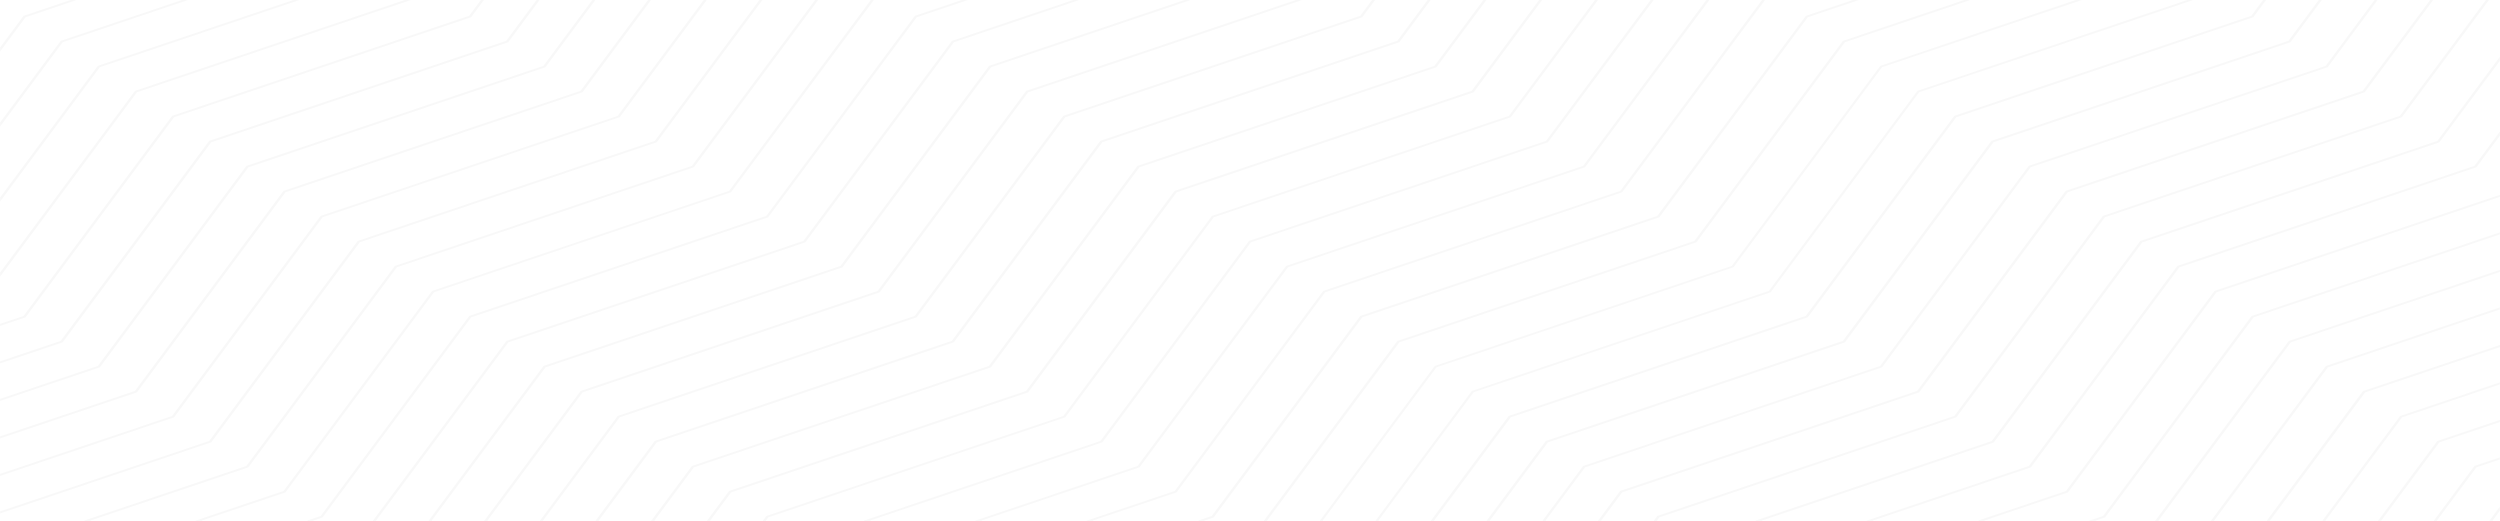 <svg width="1920" height="400" viewBox="0 0 1920 400" fill="none" xmlns="http://www.w3.org/2000/svg">
<path opacity="0.03" d="M1615.48 626.64L1615.19 626.748L1501.13 780.382L1273.3 857.108L1273.01 857.216L1158.95 1010.85L931.124 1087.58L930.835 1087.68L816.775 1241.32L663.576 1292.89H668.165L817.968 1242.44L818.257 1242.33L932.352 1088.7L1160.18 1011.97L1160.47 1011.86L1274.57 858.228L1502.4 781.502L1502.69 781.394L1616.74 627.76L1844.57 551.034L1844.86 550.926L1919.93 449.841V446.733L1843.35 549.878L1615.52 626.604L1615.48 626.64ZM1586.97 607.449L1586.68 607.558L1472.62 761.191L1244.79 837.917L1244.5 838.026L1130.44 991.659L902.609 1068.39L902.32 1068.49L788.26 1222.13L578.031 1292.93H582.621L789.453 1223.28L789.742 1223.18L903.802 1069.54L1131.63 992.816L1131.92 992.707L1245.98 839.074L1473.81 762.348L1474.1 762.239L1588.16 608.606L1815.99 531.88L1816.28 531.771L1919.86 392.269V389.161L1814.76 530.723L1586.93 607.449H1586.97ZM1700.74 223.457L1586.68 377.09L1358.85 453.816L1358.56 453.925L1244.5 607.558L1016.63 684.284L1016.34 684.393L902.284 838.026L674.418 914.752L674.129 914.86L560.069 1068.49L332.24 1145.22L331.95 1145.33L222.372 1292.93H224.685L333.504 1146.34L561.334 1069.61L561.623 1069.51L675.683 915.872L903.549 839.146L903.838 839.038L1017.9 685.404L1245.76 608.678L1246.05 608.57L1360.11 454.937L1587.94 378.21L1588.23 378.102L1702.29 224.469L1919.96 151.176V149.622L1701.1 223.312L1700.81 223.421L1700.74 223.457ZM1729.25 242.647L1615.19 396.281L1387.36 473.007L1387.07 473.115L1273.01 626.748L1045.15 703.475L1044.86 703.583L930.798 857.216L702.933 933.943L702.643 934.051L588.584 1087.68L360.718 1164.41L360.429 1164.52L265.091 1292.93H267.404L361.983 1165.57L589.813 1088.84L590.102 1088.73L704.161 935.099L932.027 858.373L932.316 858.264L1046.38 704.631L1274.21 627.905L1274.49 627.797L1388.59 474.163L1616.42 397.437L1616.71 397.329L1730.8 243.695L1919.93 180.016V178.462L1729.58 242.575L1729.29 242.683L1729.25 242.647ZM1871.82 799.608L1757.77 953.242L1529.94 1029.97L1529.65 1030.08L1415.59 1183.71L1187.76 1260.44L1187.47 1260.54L1163.43 1292.93H1165.75L1189.02 1261.59L1416.85 1184.87L1417.14 1184.76L1531.2 1031.12L1759.03 954.398L1759.32 954.29L1873.38 800.656L1919.93 784.971V783.417L1872.15 799.5L1871.86 799.608H1871.82ZM1900.34 818.799L1786.28 972.432L1558.45 1049.16L1558.16 1049.27L1444.1 1202.9L1216.27 1279.63L1215.98 1279.73L1206.19 1292.89H1208.5L1217.5 1280.75L1445.33 1204.02L1445.62 1203.91L1559.68 1050.28L1787.54 973.553L1787.83 973.444L1901.89 819.811L1919.93 813.739V812.185L1900.66 818.654L1900.38 818.763L1900.34 818.799ZM1672.51 665.057L1672.22 665.166L1558.16 818.799L1330.33 895.525L1330.04 895.634L1215.98 1049.27L988.153 1125.99L987.864 1126.1L873.805 1279.73L834.701 1292.89H839.291L875.034 1280.86L875.323 1280.75L989.382 1127.11L1217.21 1050.39L1217.5 1050.28L1331.56 896.646L1559.39 819.919L1559.68 819.811L1673.74 666.178L1901.57 589.451L1901.86 589.343L1919.89 565.057V561.948L1900.34 588.295L1672.51 665.021V665.057ZM1643.99 645.867L1643.71 645.975L1529.65 799.608L1301.82 876.335L1301.53 876.443L1187.47 1030.08L959.639 1106.8L959.349 1106.91L845.29 1260.54L749.156 1292.93H753.746L846.519 1261.7L846.808 1261.59L960.867 1107.96L1188.7 1031.23L1188.99 1031.12L1303.05 877.491L1530.88 800.765L1531.16 800.656L1645.22 647.023L1873.05 570.297L1873.34 570.189L1919.89 507.485V504.377L1871.82 569.141L1643.99 645.867ZM1843.31 319.482L1729.25 473.115L1501.42 549.841L1501.13 549.95L1387.07 703.583L1159.24 780.309L1158.95 780.418L1044.89 934.051L817.064 1010.78L816.775 1010.89L702.716 1164.52L474.886 1241.25L474.597 1241.35L436.288 1292.93H438.601L476.115 1242.37L703.945 1165.64L704.234 1165.53L818.293 1011.9L1046.12 935.171L1046.41 935.063L1160.47 781.43L1388.3 704.703L1388.59 704.595L1502.65 550.962L1730.48 474.236L1730.77 474.127L1844.83 320.494L1919.89 295.232V293.678L1843.6 319.374L1843.31 319.482ZM1900.34 357.899L1786.28 511.533L1558.45 588.259L1558.16 588.367L1444.1 742L1216.27 818.727L1215.98 818.835L1101.89 972.469L874.058 1049.19L873.769 1049.3L759.709 1202.94L531.88 1279.66L531.591 1279.77L521.796 1292.93H524.109L533.108 1280.78L760.938 1204.06L761.227 1203.95L875.287 1050.32L1103.12 973.589L1103.41 973.48L1217.5 819.847L1445.33 743.121L1445.62 743.012L1559.68 589.379L1787.54 512.653L1787.83 512.544L1901.89 358.911L1919.93 352.84V351.286L1900.66 357.755L1900.38 357.863L1900.34 357.899ZM1871.82 338.709L1757.77 492.342L1529.94 569.068L1529.65 569.177L1415.59 722.81L1187.76 799.536L1187.47 799.645L1073.41 953.278L845.579 1030L845.29 1030.11L731.231 1183.75L503.401 1260.47L503.112 1260.58L479.078 1292.96H481.391L504.666 1261.63L732.496 1184.9L732.785 1184.79L846.844 1031.16L1074.67 954.434L1074.96 954.326L1189.02 800.693L1416.85 723.966L1417.14 723.858L1531.2 570.225L1759.03 493.498L1759.32 493.39L1873.38 339.757L1919.93 324.072V322.518L1872.15 338.6L1871.86 338.709H1871.82ZM1757.77 261.874L1643.67 415.507L1415.84 492.234L1415.55 492.342L1301.49 645.975L1073.66 722.701L1073.37 722.81L959.313 876.443L731.484 953.169L731.195 953.278L617.135 1106.91L389.305 1183.64L389.016 1183.75L307.953 1292.93H310.266L390.57 1184.76L618.4 1108.03L618.689 1107.92L732.749 954.29L960.578 877.563L960.867 877.455L1074.93 723.822L1302.76 647.096L1303.05 646.987L1417.1 493.354L1644.97 416.628L1645.26 416.519L1759.32 262.886L1919.93 208.82V207.266L1758.09 261.766L1757.8 261.874H1757.77ZM1672.51 204.158L1672.22 204.266L1558.16 357.899L1330.33 434.626L1330.04 434.734L1215.98 588.367L988.153 665.094L987.864 665.202L873.805 818.835L645.975 895.561L645.686 895.67L531.627 1049.3L303.797 1126.03L303.508 1126.14L189.448 1279.77L150.344 1292.93H154.934L190.677 1280.89L190.966 1280.78L305.026 1127.15L532.855 1050.42L533.145 1050.32L647.204 896.682L875.07 819.956L875.359 819.847L989.418 666.214L1217.25 589.488L1217.54 589.379L1331.6 435.746L1559.43 359.02L1559.72 358.911L1673.77 205.278L1901.6 128.552L1901.89 128.443L1919.93 104.157V101.049L1900.38 127.395L1672.55 204.122L1672.51 204.158ZM1786.28 281.101L1672.22 434.734L1444.35 511.46L1444.07 511.569L1330.01 665.202L1102.18 741.928L1101.89 742.037L987.828 895.67L759.998 972.396L759.709 972.505L645.65 1126.14L417.82 1202.86L417.531 1202.97L350.707 1292.96H353.02L419.049 1204.02L646.879 1127.29L647.168 1127.19L761.227 973.553L989.057 896.826L989.346 896.718L1103.41 743.085L1331.23 666.358L1331.52 666.25L1445.58 512.617L1673.45 435.891L1673.74 435.782L1787.8 282.149L1919.89 237.66V236.106L1786.57 280.992L1786.28 281.101ZM1843.31 780.454L1729.25 934.087L1501.42 1010.81L1501.13 1010.92L1387.07 1164.56L1159.21 1241.28L1158.92 1241.39L1120.61 1292.96H1122.92L1160.44 1242.4L1388.26 1165.68L1388.55 1165.57L1502.61 1011.93L1730.44 935.208L1730.73 935.099L1844.79 781.466L1919.86 756.204V754.65L1843.56 780.346L1843.27 780.454H1843.31ZM1871.82 108.277L1643.99 185.003L1643.71 185.112L1529.65 338.745L1301.82 415.471L1301.53 415.58L1187.47 569.213L959.639 645.939L959.349 646.047L845.29 799.681L617.46 876.407L617.171 876.515L503.112 1030.15L275.282 1106.88L274.993 1106.98L160.934 1260.62L64.8 1293H69.39L162.162 1261.77L162.452 1261.66L276.511 1108.03L504.341 1031.31L504.63 1031.2L618.689 877.563L846.555 800.837L846.844 800.729L960.903 647.096L1188.73 570.369L1189.02 570.261L1303.08 416.628L1530.91 339.901L1531.2 339.793L1645.26 186.16L1873.09 109.433L1873.38 109.325L1919.93 46.657V43.549L1871.86 108.313L1871.82 108.277ZM1814.79 300.328L1700.74 453.961L1472.87 530.687L1472.58 530.795L1358.52 684.429L1130.69 761.155L1130.4 761.263L1016.34 914.897L788.513 991.623L788.224 991.731L674.165 1145.36L446.335 1222.09L446.046 1222.2L393.498 1293H395.811L447.6 1223.25L675.43 1146.52L675.719 1146.41L789.814 992.779L1017.64 916.053L1017.93 915.945L1132.03 762.311L1359.86 685.585L1360.15 685.477L1474.21 531.843L1702.07 455.117L1702.36 455.009L1816.42 301.376L1920 266.5V264.946L1815.19 300.219L1814.9 300.328H1814.79ZM1757.77 1183.78L1676.7 1292.96H1679.02L1759.32 1184.79L1919.93 1130.73V1129.17L1758.09 1183.67L1757.8 1183.78H1757.77ZM1786.28 1202.97L1719.46 1292.96H1721.77L1787.83 1204.02L1919.93 1159.53V1157.98L1786.61 1202.86L1786.32 1202.97H1786.28ZM1700.74 1145.36L1591.16 1292.96H1593.47L1702.29 1146.38L1919.96 1073.08V1071.53L1701.1 1145.22L1700.81 1145.33L1700.74 1145.36ZM1814.79 1222.2L1762.25 1293H1764.56L1816.35 1223.25L1919.93 1188.37V1186.82L1815.12 1222.09L1814.83 1222.2H1814.79ZM1672.51 1126.07L1672.22 1126.17L1558.16 1279.81L1519.06 1292.96H1523.65L1559.39 1280.93L1559.68 1280.82L1673.74 1127.19L1901.57 1050.46L1901.86 1050.35L1919.89 1026.06V1022.96L1900.34 1049.3L1672.51 1126.03V1126.07ZM1900.34 1279.81L1890.55 1292.96H1892.86L1901.86 1280.82L1919.89 1274.75V1273.19L1900.63 1279.66L1900.34 1279.77V1279.81ZM1871.82 1260.62L1847.79 1293H1850.1L1873.38 1261.66L1919.93 1245.98V1244.43L1872.15 1260.51L1871.86 1260.62H1871.82ZM1814.79 761.263L1700.74 914.897L1472.87 991.623L1472.58 991.731L1358.52 1145.36L1130.69 1222.09L1130.4 1222.2L1077.85 1293H1080.17L1131.96 1223.25L1359.79 1146.52L1360.08 1146.41L1474.13 992.779L1702 916.053L1702.29 915.945L1816.35 762.311L1919.93 727.436V725.882L1815.12 761.155L1814.83 761.263H1814.79ZM1843.31 1241.39L1805 1292.96H1807.31L1844.83 1242.4L1919.89 1217.14V1215.59L1843.6 1241.28L1843.31 1241.39ZM1643.99 1106.84L1643.71 1106.95L1529.65 1260.58L1433.51 1292.96H1438.1L1530.88 1261.74L1531.16 1261.63L1645.22 1108L1873.05 1031.27L1873.34 1031.16L1919.89 968.457V965.349L1871.82 1030.11L1643.99 1106.84ZM1729.25 703.619L1615.19 857.253L1387.36 933.979L1387.07 934.087L1273.01 1087.72L1045.15 1164.45L1044.86 1164.56L949.519 1292.96H951.832L1046.41 1165.6L1274.24 1088.88L1274.53 1088.77L1388.59 935.135L1616.42 858.409L1616.71 858.301L1730.77 704.667L1919.89 640.988V639.434L1729.54 703.547L1729.25 703.655V703.619ZM1786.28 742.037L1672.22 895.67L1444.35 972.396L1444.07 972.505L1330.01 1126.14L1102.18 1202.86L1101.89 1202.97L1035.06 1292.96H1037.38L1103.41 1204.02L1331.23 1127.29L1331.52 1127.19L1445.58 973.553L1673.45 896.826L1673.74 896.718L1787.8 743.085L1919.89 698.596V697.042L1786.57 741.928L1786.28 742.037ZM1757.77 722.846L1643.71 876.479L1415.88 953.206L1415.59 953.314L1301.53 1106.95L1073.66 1183.67L1073.37 1183.78L992.309 1292.96H994.622L1074.93 1184.79L1302.76 1108.07L1303.05 1107.96L1417.1 954.326L1644.97 877.6L1645.26 877.491L1759.32 723.858L1919.93 669.792V668.238L1758.09 722.738L1757.8 722.846H1757.77ZM1700.74 684.429L1586.68 838.062L1358.85 914.788L1358.56 914.897L1244.5 1068.53L1016.63 1145.26L1016.34 1145.36L906.765 1292.96H909.078L1017.9 1146.38L1245.76 1069.65L1246.05 1069.54L1360.11 915.909L1587.94 839.182L1588.23 839.074L1702.29 685.441L1919.96 612.148V610.594L1701.1 684.284L1700.81 684.393L1700.74 684.429ZM1615.48 1087.65L1615.19 1087.76L1501.13 1241.39L1347.97 1292.96H1352.56L1502.36 1242.51L1502.65 1242.4L1616.71 1088.77L1844.54 1012.04L1844.83 1011.93L1919.89 910.849V907.741L1843.31 1010.89L1615.48 1087.61V1087.65ZM1586.97 1068.46L1586.68 1068.57L1472.62 1222.2L1262.39 1293H1266.98L1473.81 1223.36L1474.1 1223.25L1588.16 1069.61L1815.99 992.888L1816.28 992.779L1919.86 853.277V850.169L1814.76 991.731L1586.93 1068.46H1586.97ZM1729.25 1164.59L1633.91 1293H1636.22L1730.8 1165.64L1919.93 1101.96V1100.41L1729.58 1164.52L1729.29 1164.63L1729.25 1164.59ZM133.72 550.962L361.549 474.236L361.839 474.127L475.898 320.494L703.728 243.768L704.017 243.659L818.112 90.026L1045.94 13.3L1046.23 13.191L1056.03 0H1053.71L1044.71 12.143L816.884 88.87L816.594 88.978L702.535 242.611L474.705 319.337L474.416 319.446L360.357 473.079L132.527 549.805L132.238 549.914L18.179 703.547L0.145 709.619V711.173L19.697 704.595L133.756 550.962H133.72ZM76.69 743.012L190.75 589.379L418.579 512.653L418.868 512.544L532.928 358.911L760.757 282.185L761.047 282.077L875.106 128.443L1102.94 51.717L1103.22 51.609L1141.53 0.036H1139.22L1101.67 50.597L873.841 127.323L873.552 127.431L759.492 281.065L531.663 357.791L531.374 357.899L417.314 511.533L189.485 588.259L189.195 588.367L75.136 742L0.072 767.263V768.817L76.365 743.121L76.654 743.012H76.69ZM276.005 877.563L276.294 877.455L390.353 723.822L618.183 647.096L618.472 646.987L732.532 493.354L960.361 416.628L960.65 416.519L1074.71 262.886L1302.54 186.16L1302.83 186.051L1416.89 32.418L1513.06 0.036H1508.47L1415.66 31.298L1415.37 31.406L1301.31 185.039L1073.44 261.766L1073.16 261.874L959.096 415.507L731.267 492.234L730.978 492.342L616.918 645.975L389.089 722.701L388.799 722.81L274.74 876.443L46.91 953.169L46.621 953.278L0.072 1015.98V1019.09L48.139 954.326L275.969 877.6L276.005 877.563ZM247.49 858.373L247.779 858.264L361.839 704.631L589.668 627.905L589.957 627.797L704.017 474.163L931.883 397.437L932.172 397.329L1046.23 243.695L1274.06 166.969L1274.35 166.861L1388.41 13.227L1427.55 0.036H1422.96L1387.22 12.071L1386.93 12.179L1272.83 165.813L1045 242.539L1044.71 242.647L930.654 396.281L702.788 473.007L702.499 473.115L588.44 626.748L360.574 703.475L360.285 703.583L246.225 857.216L18.395 933.943L18.106 934.051L0.072 958.338V961.446L19.624 935.099L247.454 858.373H247.49ZM58.764 0.036H54.175L18.395 12.071L18.106 12.179L0.072 36.466V39.574L19.624 13.227L58.764 0.036ZM162.235 800.62L276.294 646.987L504.124 570.261L504.413 570.152L618.472 416.519L846.338 339.793L846.627 339.685L960.723 186.051L1188.55 109.325L1188.84 109.217L1269.98 0.036H1267.66L1187.36 108.205L959.53 184.931L959.241 185.039L845.146 338.673L617.316 415.399L617.027 415.507L502.967 569.141L275.101 645.867L274.812 645.975L160.753 799.608L0.072 853.675V855.229L161.909 800.729L162.199 800.62H162.235ZM133.72 781.43L247.779 627.797L475.645 551.07L475.934 550.962L589.994 397.329L817.823 320.602L818.112 320.494L932.172 166.861L1160 90.134L1160.29 90.026L1227.22 0.036H1224.91L1158.84 89.014L931.015 165.74L930.726 165.849L816.667 319.482L588.837 396.208L588.548 396.317L474.489 549.95L246.623 626.676L246.334 626.785L132.274 780.418L0.072 824.871V826.425L133.395 781.538L133.684 781.43H133.72ZM105.205 762.239L219.264 608.606L447.13 531.88L447.419 531.771L561.479 378.138L789.308 301.412L789.598 301.303L903.657 147.67L1131.49 70.944L1131.78 70.835L1184.32 0.036H1182.01L1130.22 69.787L902.392 146.514L902.103 146.622L788.044 300.255L560.214 376.982L559.925 377.09L445.865 530.723L217.999 607.449L217.71 607.558L103.651 761.191L0.072 796.067V797.621L104.88 762.348L105.169 762.239H105.205ZM76.69 1203.95L190.786 1050.32L418.615 973.589L418.904 973.48L532.964 819.847L760.794 743.121L761.083 743.012L875.142 589.379L1102.97 512.653L1103.26 512.544L1217.32 358.911L1445.15 282.185L1445.44 282.077L1559.5 128.443L1787.36 51.717L1787.65 51.609L1825.96 0.036H1823.65L1786.14 50.597L1558.31 127.323L1558.02 127.431L1443.96 281.065L1216.13 357.791L1215.84 357.899L1101.78 511.533L873.949 588.259L873.66 588.367L759.601 742L531.771 818.727L531.482 818.835L417.423 972.469L189.593 1049.19L189.304 1049.3L75.245 1202.94L0.181 1228.2V1229.75L76.473 1204.06L76.762 1203.95H76.69ZM48.175 1184.76L162.235 1031.12L390.064 954.398L390.353 954.29L504.413 800.656L732.243 723.93L732.532 723.822L846.591 570.189L1074.42 493.462L1074.71 493.354L1188.77 339.721L1416.6 262.994L1416.89 262.886L1530.95 109.253L1758.78 32.526L1759.07 32.418L1783.1 0.036H1780.79L1757.51 31.37L1529.68 108.096L1529.39 108.205L1415.33 261.838L1187.5 338.564L1187.22 338.673L1073.16 492.306L845.326 569.032L845.037 569.141L730.978 722.774L503.148 799.5L502.859 799.608L388.799 953.242L160.97 1029.97L160.681 1030.08L46.621 1183.71L0.072 1199.39V1200.95L47.85 1184.87L48.139 1184.76H48.175ZM133.72 1011.9L361.549 935.171L361.839 935.063L475.898 781.43L703.728 704.703L704.017 704.595L818.076 550.962L1045.91 474.236L1046.19 474.127L1160.25 320.494L1388.08 243.768L1388.37 243.659L1502.43 90.026L1730.26 13.3L1730.55 13.191L1740.35 0H1738.03L1729.03 12.143L1501.2 88.87L1500.91 88.978L1386.86 242.611L1158.99 319.337L1158.7 319.446L1044.6 473.079L816.775 549.805L816.486 549.914L702.427 703.547L474.597 780.273L474.308 780.382L360.248 934.015L132.419 1010.74L132.13 1010.85L18.034 1164.48L0 1170.55V1172.11L19.552 1165.53L133.611 1011.9H133.72ZM304.52 896.754L304.809 896.646L418.868 743.012L646.698 666.286L646.987 666.178L761.047 512.544L988.876 435.818L989.165 435.71L1103.22 282.077L1331.05 205.35L1331.34 205.242L1445.4 51.609L1598.78 0.036H1594.19L1444.35 50.488L1444.07 50.597L1330.01 204.23L1102.18 280.956L1101.89 281.065L987.828 434.698L759.998 511.424L759.709 511.533L645.65 665.166L417.82 741.892L417.531 742L303.472 895.634L75.642 972.36L75.353 972.469L0.072 1073.55V1076.66L76.654 973.48L304.484 896.754H304.52ZM133.72 1242.33L247.779 1088.7L475.645 1011.97L475.934 1011.86L589.994 858.228L817.823 781.502L818.112 781.394L932.208 627.76L1160.04 551.034L1160.33 550.926L1274.39 397.292L1502.22 320.566L1502.5 320.458L1616.56 166.825L1844.39 90.098L1844.68 89.99L1911.51 0H1909.19L1843.13 88.978L1615.3 165.704L1615.01 165.813L1500.95 319.446L1273.12 396.172L1272.83 396.281L1158.77 549.914L930.943 626.64L930.654 626.748L816.558 780.382L588.729 857.108L588.44 857.216L474.38 1010.85L246.514 1087.58L246.225 1087.68L132.166 1241.32L0.072 1285.81V1287.36L133.395 1242.47L133.684 1242.37L133.72 1242.33ZM333.035 915.945L333.324 915.836L447.383 762.203L675.213 685.477L675.502 685.368L789.561 531.735L1017.39 455.009L1017.68 454.9L1131.74 301.267L1359.57 224.541L1359.86 224.432L1473.92 70.799L1684.33 0.036H1679.74L1472.87 69.679L1472.58 69.787L1358.52 223.421L1130.69 300.147L1130.4 300.255L1016.34 453.888L788.513 530.615L788.224 530.723L674.165 684.356L446.335 761.083L446.046 761.191L331.987 914.824L104.157 991.551L103.868 991.659L0.072 1131.16V1134.27L105.169 992.707L332.999 915.981L333.035 915.945ZM190.75 819.811L304.809 666.178L532.639 589.451L532.928 589.343L646.987 435.71L874.853 358.984L875.142 358.875L989.201 205.242L1217.03 128.516L1217.32 128.407L1312.77 0.036H1310.45L1215.87 127.395L988.045 204.122L987.756 204.23L873.696 357.863L645.867 434.589L645.578 434.698L531.518 588.331L303.689 665.057L303.399 665.166L189.34 818.799L0.072 882.479V884.033L190.424 819.919L190.713 819.811H190.75ZM105.205 1223.14L219.264 1069.51L447.13 992.779L447.419 992.671L561.479 839.038L789.308 762.311L789.598 762.203L903.657 608.57L1131.49 531.843L1131.78 531.735L1245.84 378.102L1473.66 301.376L1473.95 301.267L1588.01 147.634L1815.84 70.908L1816.13 70.799L1868.68 0H1866.37L1814.58 69.751L1586.75 146.477L1586.46 146.586L1472.4 300.219L1244.57 376.945L1244.28 377.054L1130.22 530.687L902.392 607.413L902.103 607.522L788.044 761.155L560.214 837.881L559.925 837.99L445.865 991.623L217.999 1068.35L217.71 1068.46L103.651 1222.09L0.072 1256.97V1258.52L104.88 1223.25L105.169 1223.14H105.205ZM48.175 723.786L162.235 570.152L390.064 493.426L390.353 493.318L504.413 339.685L732.243 262.958L732.532 262.85L846.591 109.217L1074.42 32.49L1074.71 32.382L1098.74 0H1096.43L1073.16 31.334L845.326 108.06L845.037 108.169L730.978 261.802L503.148 338.528L502.859 338.636L388.799 492.27L160.97 568.996L160.681 569.104L46.621 722.738L0.072 738.423V739.977L47.85 723.894L48.139 723.786H48.175ZM105.205 301.267L219.264 147.634L447.13 70.908L447.419 70.799L499.968 0.036H497.655L445.865 69.787L217.999 146.514L217.71 146.622L103.651 300.255L0.072 335.131V336.685L104.88 301.412L105.169 301.303L105.205 301.267ZM162.235 339.685L276.294 186.051L504.124 109.325L504.413 109.217L585.512 0.036H583.199L502.895 108.205L275.029 184.931L274.74 185.039L160.681 338.673L0.072 392.739V394.293L161.909 339.793L162.199 339.685H162.235ZM190.75 358.875L304.809 205.242L532.639 128.516L532.928 128.407L628.302 0.036H625.99L531.41 127.395L303.58 204.122L303.291 204.23L189.232 357.863L0.072 421.579V423.133L190.424 359.02L190.713 358.911L190.75 358.875ZM133.72 320.458L247.779 166.825L475.645 90.098L475.934 89.99L542.758 0.036H540.445L474.38 89.014L246.514 165.74L246.225 165.849L132.166 319.482L0.072 363.935V365.489L133.395 320.602L133.684 320.494L133.72 320.458ZM219.264 378.066L333.324 224.432L561.153 147.706L561.443 147.598L671.093 0.036H668.78L559.961 146.622L332.131 223.348L331.842 223.457L217.783 377.09L0.072 450.383V451.937L218.939 378.246L219.228 378.138L219.264 378.066ZM144.309 0.036H139.719L46.91 31.298L46.621 31.406L0.072 94.074V97.182L48.139 32.418L144.309 0.036ZM315.434 0.036H310.844L103.976 69.679L103.687 69.787L0.072 209.326V212.434L105.169 70.835L315.434 0.036ZM229.89 0.036H225.3L75.425 50.488L75.136 50.597L0.072 151.682V154.79L76.654 51.609L229.854 0.036H229.89ZM247.49 397.437L247.779 397.329L361.839 243.695L589.668 166.969L589.957 166.861L704.089 13.227L743.229 0.036H738.639L702.896 12.071L702.607 12.179L588.548 165.813L360.682 242.539L360.393 242.647L246.334 396.281L18.504 473.007L18.215 473.115L0.181 497.402V500.51L19.733 474.163L247.562 397.437H247.49ZM76.69 282.113L190.75 128.479L418.579 51.753L418.868 51.645L457.213 0.036H454.9L417.35 50.597L189.521 127.323L189.232 127.431L75.172 281.065L0.072 306.327V307.881L76.365 282.185L76.654 282.077L76.69 282.113ZM333.071 455.081L333.36 454.973L447.419 301.339L675.249 224.613L675.538 224.505L789.598 70.871L999.863 0.036H995.273L788.405 69.679L788.116 69.787L674.056 223.421L446.227 300.147L445.938 300.255L331.878 453.888L104.048 530.615L103.759 530.723L0.072 670.225V673.334L105.169 531.771L332.999 455.045L333.071 455.081ZM276.041 416.664L276.33 416.555L390.39 262.922L618.219 186.196L618.508 186.087L732.568 32.454L828.774 0.036H824.184L731.375 31.298L731.086 31.406L617.027 185.039L389.197 261.766L388.908 261.874L274.848 415.507L47.019 492.234L46.73 492.342L0.072 555.01V558.118L48.139 493.354L275.969 416.628L276.041 416.664ZM304.556 435.854L304.845 435.746L418.941 282.113L646.77 205.386L647.059 205.278L761.119 51.645L914.318 0.036H909.729L759.89 50.488L759.601 50.597L645.542 204.23L417.712 280.956L417.423 281.065L303.363 434.698L75.534 511.424L75.245 511.533L0.072 612.617V615.726L76.654 512.581L304.484 435.854H304.556ZM48.139 262.886L162.199 109.253L390.028 32.526L390.317 32.418L414.351 0.036H412.038L388.763 31.37L160.934 108.096L160.645 108.205L46.585 261.838L0.036 277.523V279.077L47.814 262.994L48.103 262.886H48.139ZM133.684 90.026L361.549 13.3L361.839 13.191L371.633 0H369.32L360.321 12.143L132.491 88.87L132.202 88.978L18.106 242.647L0.072 248.719V250.273L19.624 243.695L133.684 90.062V90.026ZM219.228 839.038L333.288 685.404L561.117 608.678L561.406 608.57L675.466 454.937L903.332 378.21L903.621 378.102L1017.68 224.469L1245.55 147.742L1245.84 147.634L1355.52 0.036H1353.21L1244.39 146.622L1016.52 223.348L1016.23 223.457L902.175 377.09L674.309 453.816L674.02 453.925L559.961 607.558L332.131 684.284L331.842 684.393L217.783 838.026L0.072 911.283V912.837L218.939 839.146L219.228 839.038Z" fill="#181818"/>
</svg>
